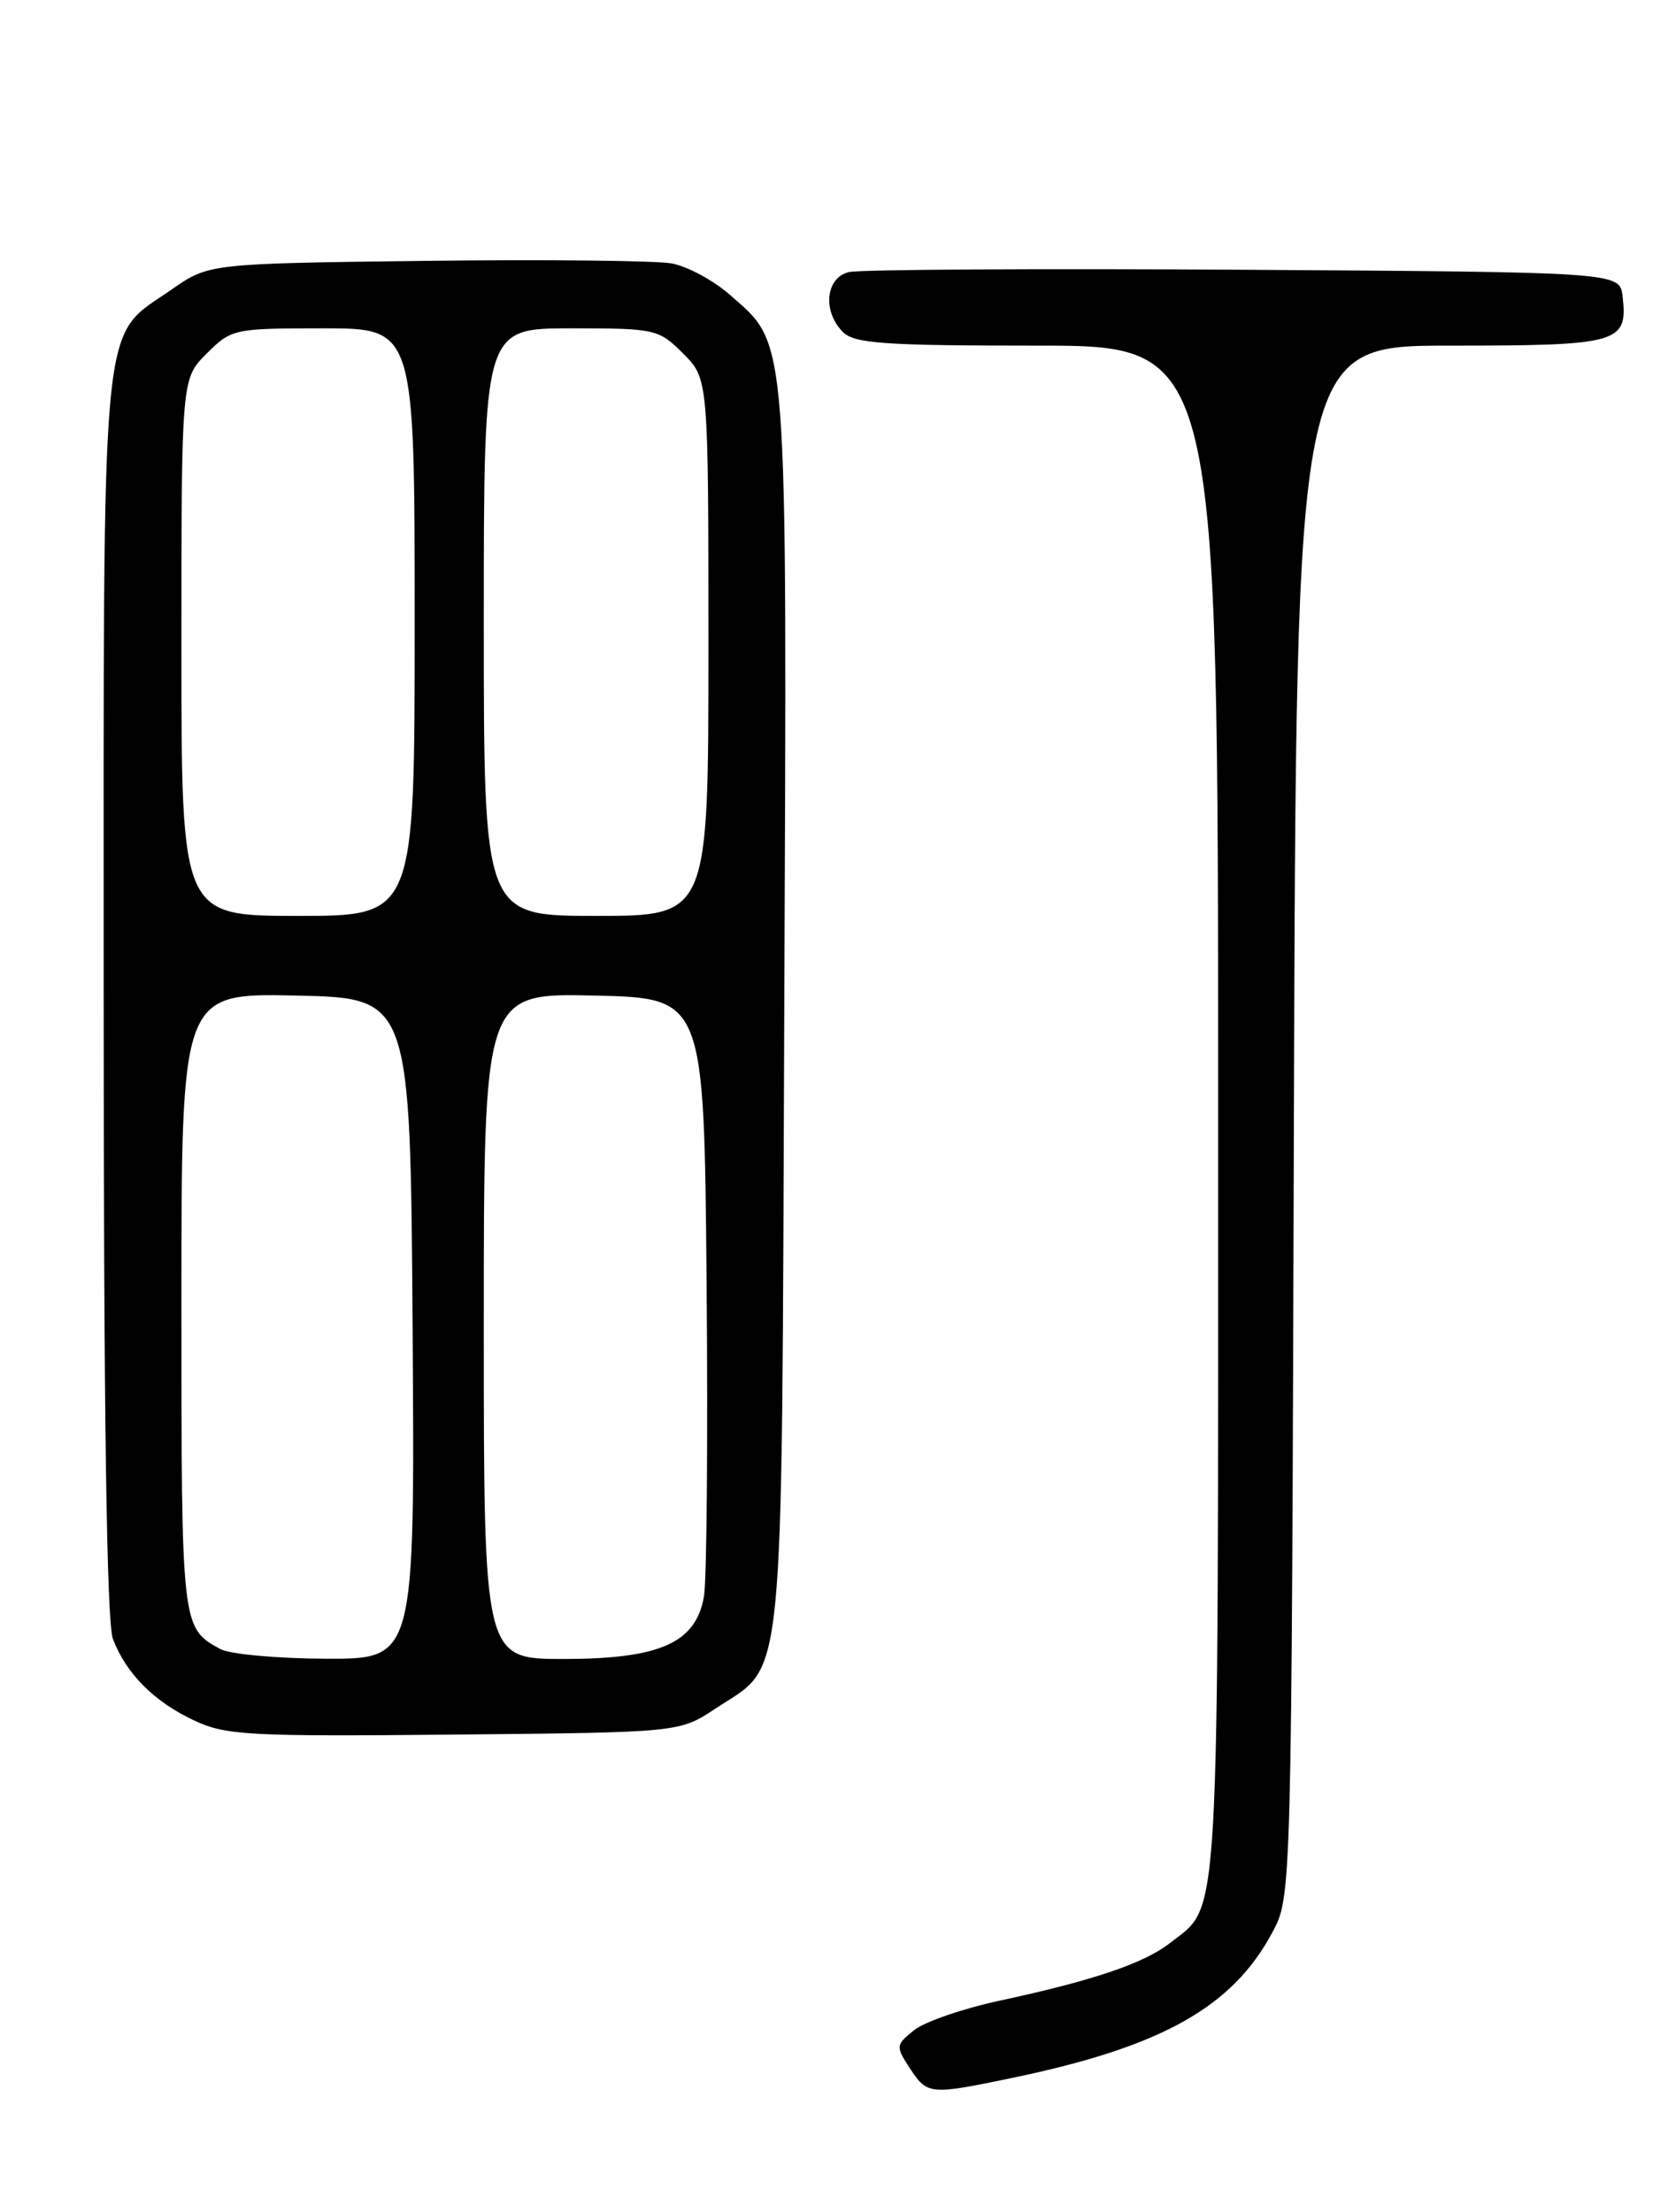 <?xml version="1.0" encoding="UTF-8" standalone="no"?>
<!DOCTYPE svg PUBLIC "-//W3C//DTD SVG 1.1//EN" "http://www.w3.org/Graphics/SVG/1.1/DTD/svg11.dtd" >
<svg xmlns="http://www.w3.org/2000/svg" xmlns:xlink="http://www.w3.org/1999/xlink" version="1.1" viewBox="0 0 194 256">
 <g >
 <path fill="currentColor"
d=" M 117.18 240.48 C 134.46 236.89 142.65 232.30 147.28 223.64 C 149.50 219.50 149.50 219.50 149.77 129.75 C 150.04 40.00 150.04 40.00 167.90 40.00 C 187.42 40.00 188.44 39.71 187.82 34.31 C 187.50 31.50 187.50 31.50 144.00 31.22 C 120.08 31.07 99.49 31.19 98.25 31.49 C 95.56 32.15 95.18 36.03 97.57 38.43 C 98.90 39.76 102.38 40.00 120.07 40.00 C 141.00 40.00 141.00 40.00 141.00 128.55 C 141.00 224.86 141.26 220.29 135.46 224.85 C 132.46 227.21 126.57 229.21 115.73 231.54 C 111.46 232.46 106.98 234.00 105.78 234.98 C 103.68 236.68 103.66 236.83 105.32 239.37 C 107.34 242.45 107.61 242.47 117.18 240.48 Z  M 82.80 197.75 C 90.97 192.34 90.46 197.44 90.78 117.00 C 91.10 37.51 91.29 40.10 84.46 34.10 C 82.58 32.45 79.57 30.83 77.77 30.49 C 75.97 30.16 63.18 30.02 49.33 30.19 C 24.17 30.50 24.17 30.50 19.83 33.53 C 11.52 39.33 12.00 34.33 12.00 115.18 C 12.00 163.54 12.35 187.79 13.07 189.68 C 14.58 193.68 17.86 196.97 22.50 199.13 C 26.14 200.84 28.87 200.98 52.58 200.75 C 78.65 200.50 78.65 200.50 82.80 197.75 Z  M 25.50 190.85 C 21.00 188.38 21.00 188.38 21.00 150.78 C 21.00 114.94 21.00 114.94 34.25 115.22 C 47.50 115.50 47.50 115.50 47.76 153.75 C 48.02 192.00 48.02 192.00 37.76 191.97 C 32.12 191.95 26.60 191.45 25.50 190.85 Z  M 56.00 153.47 C 56.00 114.94 56.00 114.94 68.75 115.22 C 81.50 115.50 81.50 115.50 81.79 148.50 C 81.95 166.65 81.81 182.98 81.48 184.80 C 80.52 190.16 76.38 191.99 65.25 192.00 C 56.00 192.00 56.00 192.00 56.00 153.47 Z  M 21.00 74.92 C 21.00 43.85 21.00 43.85 23.92 40.92 C 26.79 38.06 27.07 38.00 37.42 38.00 C 48.00 38.00 48.00 38.00 48.00 72.00 C 48.00 106.00 48.00 106.00 34.50 106.00 C 21.00 106.00 21.00 106.00 21.00 74.92 Z  M 56.00 72.00 C 56.00 38.00 56.00 38.00 66.08 38.00 C 75.88 38.00 76.23 38.08 79.08 40.92 C 82.00 43.85 82.00 43.85 82.00 74.92 C 82.00 106.00 82.00 106.00 69.00 106.00 C 56.00 106.00 56.00 106.00 56.00 72.00 Z "/>
</g>
</svg>